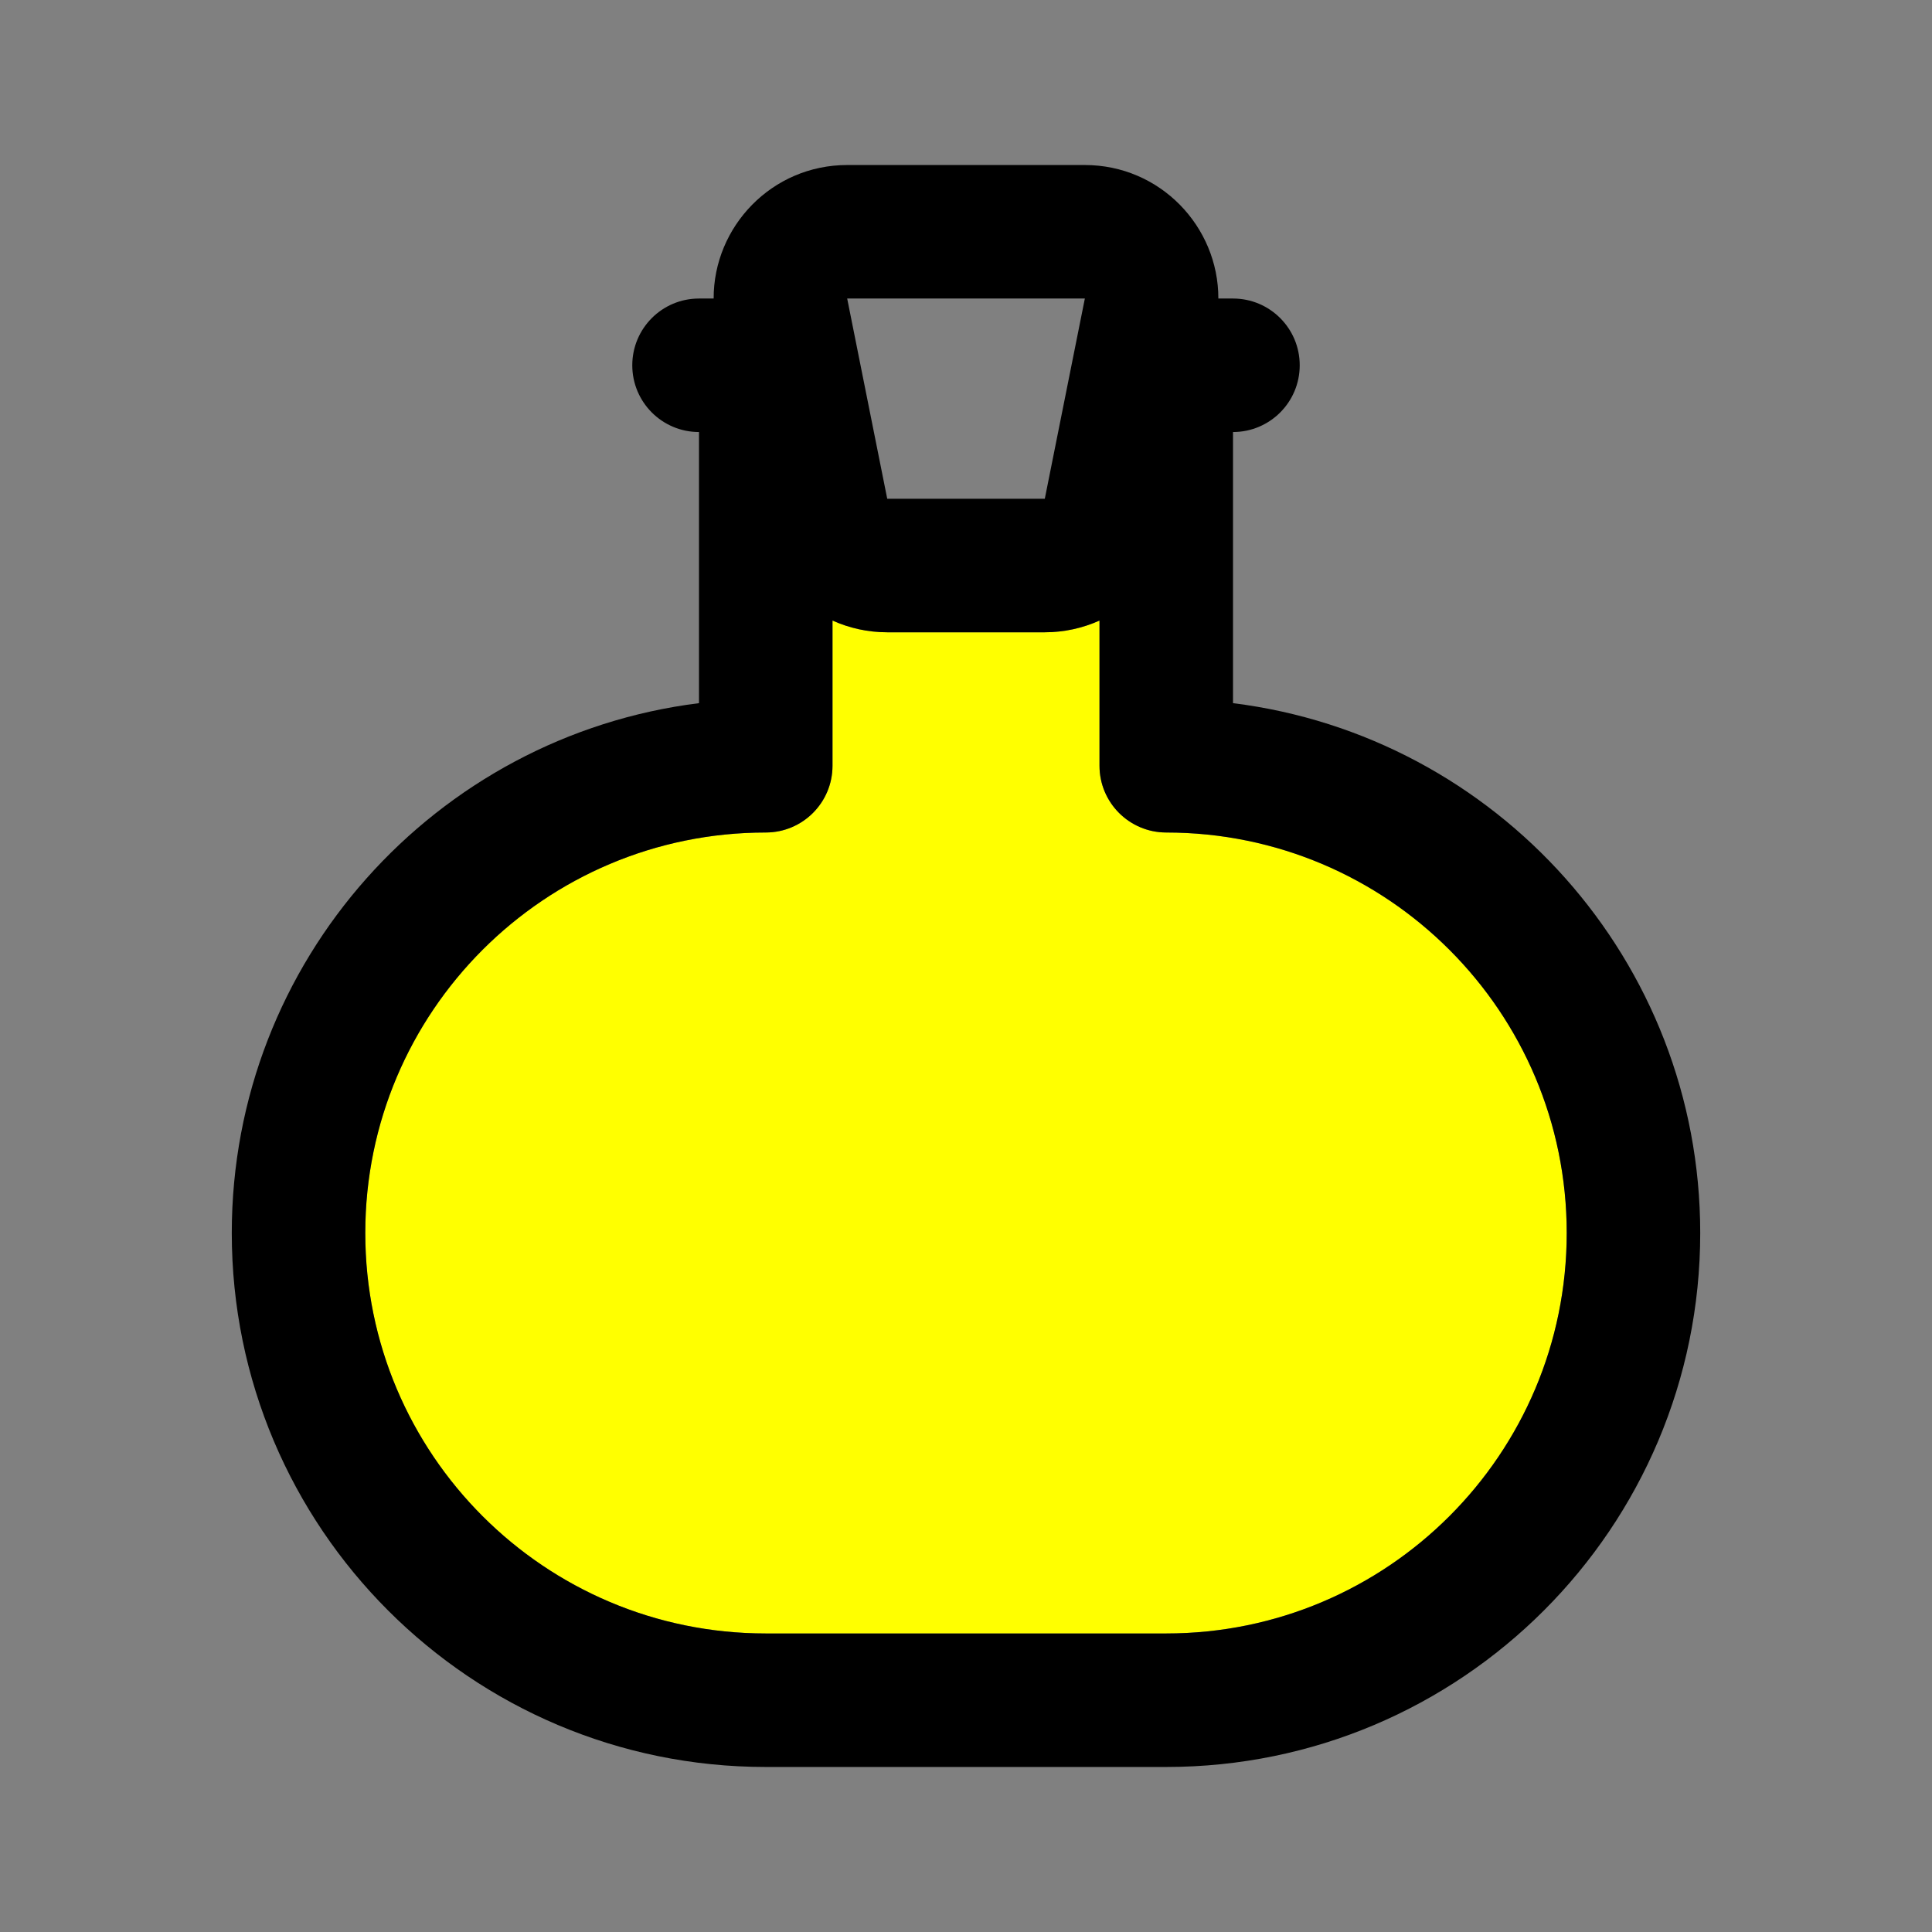 <?xml version="1.0" encoding="UTF-8" standalone="no"?>
<!DOCTYPE svg PUBLIC "-//W3C//DTD SVG 1.1//EN" "http://www.w3.org/Graphics/SVG/1.1/DTD/svg11.dtd">
<svg width="100%" height="100%" viewBox="0 0 60 60" version="1.1" xmlns="http://www.w3.org/2000/svg" xmlns:xlink="http://www.w3.org/1999/xlink" xml:space="preserve" xmlns:serif="http://www.serif.com/" style="fill-rule:evenodd;clip-rule:evenodd;stroke-linejoin:round;stroke-miterlimit:2;">
    <rect x="0" y="0" width="60" height="60" fill="#808080" stroke="none"/>
    <path d="M25.854,23.781L25.854,19.272C26.376,19.506 26.952,19.636 27.554,19.636L32.447,19.636C33.048,19.636 33.624,19.506 34.146,19.272L34.146,23.781C34.146,24.926 35.074,25.854 36.219,25.854C43.087,25.854 48.656,31.423 48.656,38.292C48.656,45.16 43.087,50.729 36.219,50.729L23.781,50.729C16.913,50.729 11.344,45.16 11.344,38.292C11.344,31.423 16.913,25.854 23.781,25.854C24.926,25.854 25.854,24.926 25.854,23.781Z" style="fill:#ff0;"/>
    <path d="M25.854,23.781L25.854,19.272C26.376,19.506 26.952,19.636 27.554,19.636L32.447,19.636C33.048,19.636 33.624,19.506 34.146,19.272L34.146,23.781C34.146,24.926 35.074,25.854 36.219,25.854C43.087,25.854 48.656,31.423 48.656,38.292C48.656,45.16 43.087,50.729 36.219,50.729L23.781,50.729C16.913,50.729 11.344,45.16 11.344,38.292C11.344,31.423 16.913,25.854 23.781,25.854C24.926,25.854 25.854,24.926 25.854,23.781ZM38.292,9.271L37.837,9.271C37.842,7.035 36.027,5.125 33.691,5.125L26.31,5.125C23.973,5.125 22.158,7.035 22.163,9.271L21.708,9.271C20.563,9.271 19.636,10.199 19.636,11.344C19.636,12.489 20.563,13.417 21.708,13.417L21.708,21.837C13.528,22.857 7.198,29.835 7.198,38.292C7.198,47.45 14.623,54.875 23.781,54.875L36.219,54.875C45.377,54.875 52.802,47.45 52.802,38.292C52.802,29.835 46.472,22.857 38.292,21.837L38.292,13.417C39.437,13.417 40.364,12.489 40.364,11.344C40.364,10.199 39.437,9.271 38.292,9.271ZM26.31,9.271L27.554,15.49L32.447,15.49L33.691,9.271L26.31,9.271Z" style="fill:#000;"/>
</svg>
